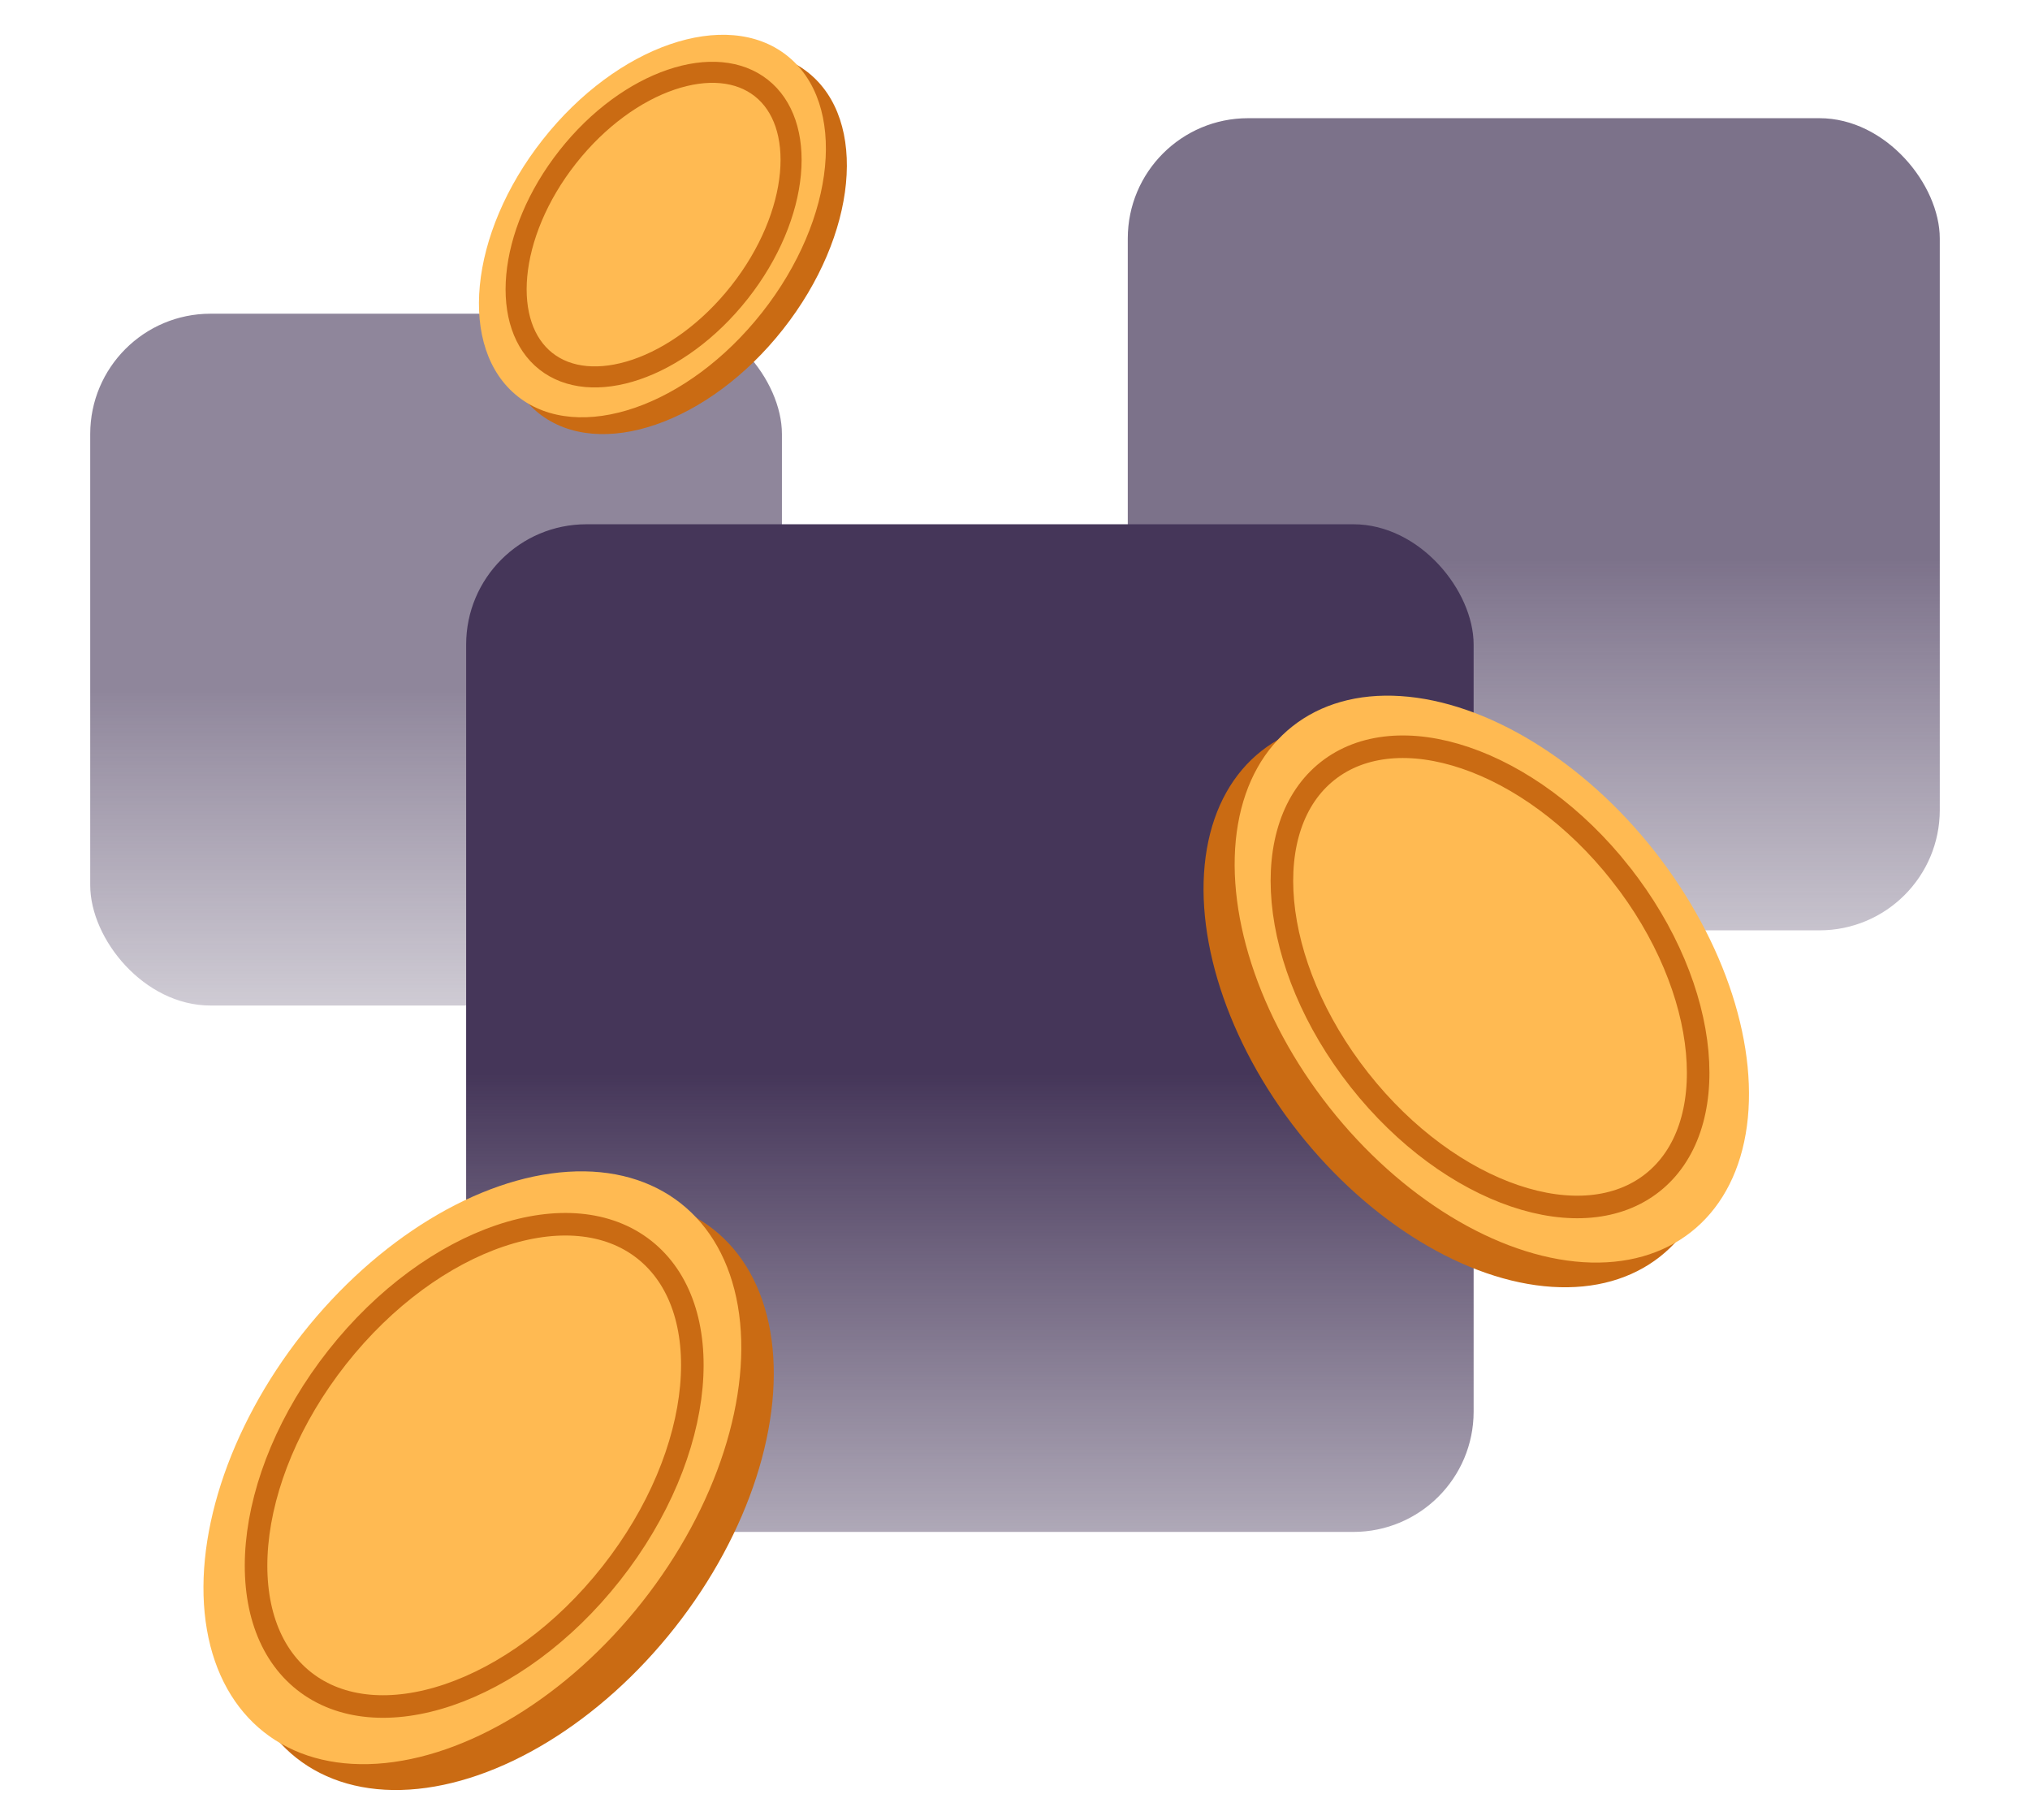 <svg xmlns="http://www.w3.org/2000/svg" width="135" height="121" fill="none"><g clip-path="url(#a)"><rect width="54" height="54" x="75" y="7.859" fill="url(#b)" opacity=".7" rx="8"/><rect width="46" height="46" x="6" y="20.859" fill="url(#c)" opacity=".6" rx="8"/><rect width="67" height="67" x="31" y="34.859" fill="url(#d)" rx="8"/><ellipse cx="97.141" cy="66.744" fill="#CA6B13" rx="13.764" ry="21.408" transform="rotate(-38.25 97.141 66.744)"/><ellipse cx="99.21" cy="65.103" fill="#FFBA52" rx="13.764" ry="21.408" transform="rotate(-38.25 99.21 65.103)"/><path stroke="#CA6B13" stroke-width="1.5" d="M107.781 58.102c3.033 3.847 4.743 8.102 5.086 11.846.345 3.753-.684 6.888-2.98 8.698-2.297 1.811-5.586 2.079-9.154.868-3.56-1.208-7.299-3.864-10.332-7.711-3.032-3.847-4.742-8.102-5.086-11.846-.344-3.753.684-6.888 2.981-8.699 2.297-1.81 5.585-2.078 9.154-.867 3.56 1.208 7.298 3.864 10.331 7.71Z"/><ellipse cx="14.393" cy="22.386" fill="#CA6B13" rx="14.393" ry="22.386" transform="scale(-1 1) rotate(-38.25 101.326 130.012)"/><ellipse cx="14.393" cy="22.386" fill="#FFBA52" rx="14.393" ry="22.386" transform="scale(-1 1) rotate(-38.25 99.928 126.038)"/><path stroke="#CA6B13" stroke-width="1.5" d="M22.421 90.25c-3.174 4.027-4.966 8.483-5.325 12.405-.36 3.931.716 7.223 3.13 9.126 2.414 1.903 5.865 2.181 9.604.913 3.73-1.266 7.644-4.047 10.819-8.075 3.175-4.027 4.966-8.482 5.325-12.405.361-3.931-.715-7.222-3.13-9.126-2.413-1.902-5.865-2.18-9.604-.912-3.73 1.265-7.644 4.047-10.819 8.074Z"/><ellipse cx="9.285" cy="14.441" fill="#CA6B13" rx="9.285" ry="14.441" transform="scale(-1 1) rotate(-38.25 -15.288 93.252)"/><ellipse cx="9.285" cy="14.441" fill="#FFBA52" rx="9.285" ry="14.441" transform="scale(-1 1) rotate(-38.25 -16.202 90.683)"/><path stroke="#CA6B13" stroke-width="1.4" d="M37.756 10.434c-2.026 2.57-3.162 5.405-3.39 7.888-.228 2.491.457 4.53 1.938 5.698 1.48 1.167 3.623 1.357 5.992.554 2.361-.801 4.853-2.568 6.88-5.138 2.025-2.57 3.162-5.406 3.39-7.889.228-2.49-.458-4.53-1.938-5.697-1.481-1.168-3.624-1.358-5.993-.554-2.36.8-4.853 2.568-6.879 5.138Z"/></g><defs><linearGradient id="b" x1="102.4" x2="102.4" y1="-14.093" y2="80.372" gradientUnits="userSpaceOnUse"><stop offset=".544" stop-color="#453659"/><stop offset="1" stop-color="#453659" stop-opacity="0"/></linearGradient><linearGradient id="c" x1="29.341" x2="29.341" y1="2.159" y2="82.629" gradientUnits="userSpaceOnUse"><stop offset=".544" stop-color="#453659"/><stop offset="1" stop-color="#453659" stop-opacity="0"/></linearGradient><linearGradient id="d" x1="64.996" x2="64.996" y1="7.622" y2="124.829" gradientUnits="userSpaceOnUse"><stop offset=".544" stop-color="#453659"/><stop offset="1" stop-color="#453659" stop-opacity="0"/></linearGradient><clipPath id="a"><path fill="#fff" d="M0 .86h135v120H0z"/></clipPath></defs></svg>